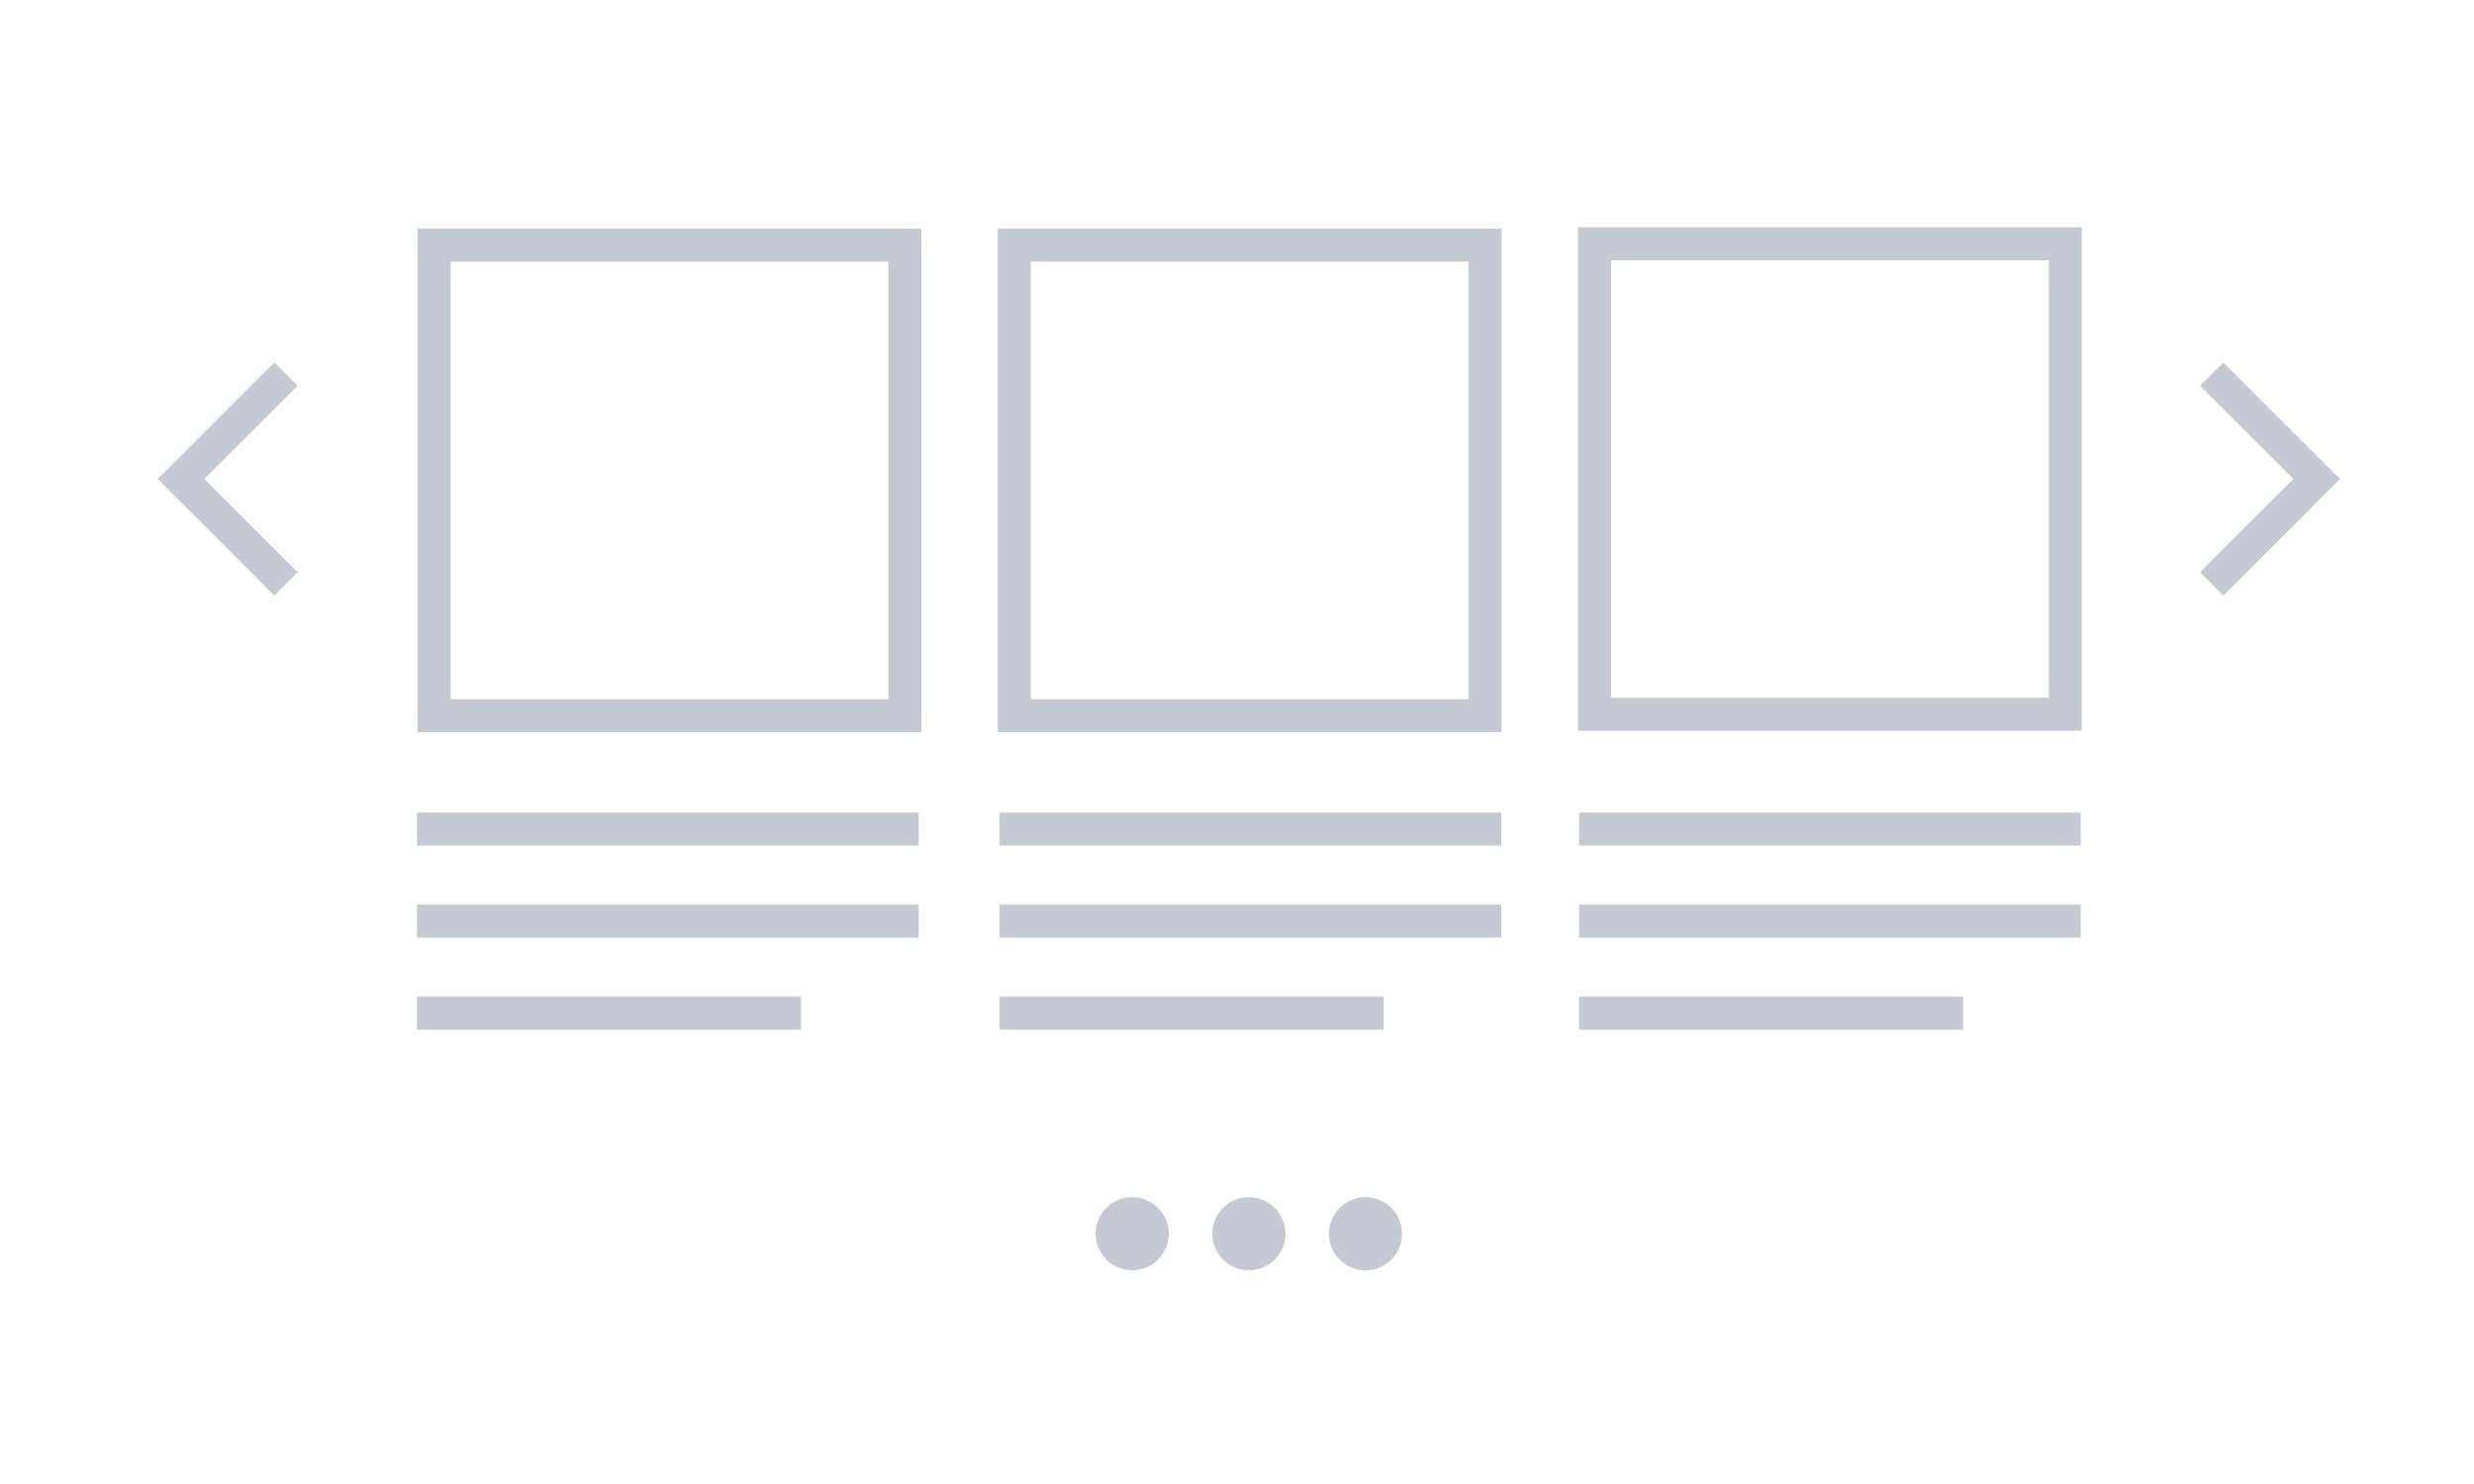 <?xml version="1.0" encoding="utf-8"?>
<!-- Generator: Adobe Illustrator 17.0.0, SVG Export Plug-In . SVG Version: 6.00 Build 0)  -->
<!DOCTYPE svg PUBLIC "-//W3C//DTD SVG 1.1//EN" "http://www.w3.org/Graphics/SVG/1.1/DTD/svg11.dtd">
<svg version="1.1" id="Layer_1" xmlns="http://www.w3.org/2000/svg" xmlns:xlink="http://www.w3.org/1999/xlink" x="0px" y="0px"
	 width="300px" height="180px" viewBox="0 0 300 180" enable-background="new 0 0 300 180" xml:space="preserve">
<g>
	<path fill="#c5c9d1" d="M111.719,88.813H50.637V27.731h61.082V88.813z M54.637,84.813h53.082V31.731H54.637V84.813z"/>
	<path fill="#c5c9d1" d="M182.077,88.813h-61.083V27.731h61.083V88.813z M124.995,84.813h53.083V31.731h-53.083V84.813z"/>
	<path fill="#c5c9d1" d="M252.435,88.643h-61.082V27.561h61.082V88.643z M195.353,84.643h53.082V31.561h-53.082V84.643z"/>
	<rect x="50.563" y="98.556" fill="#c5c9d1" width="60.833" height="4"/>
	<rect x="50.563" y="109.722" fill="#c5c9d1" width="60.833" height="4"/>
	<rect x="50.563" y="120.889" fill="#c5c9d1" width="46.568" height="4"/>
	<rect x="121.214" y="98.556" fill="#c5c9d1" width="60.833" height="4"/>
	<rect x="121.214" y="109.722" fill="#c5c9d1" width="60.833" height="4"/>
	<rect x="121.214" y="120.889" fill="#c5c9d1" width="46.568" height="4"/>
	<rect x="191.477" y="98.556" fill="#c5c9d1" width="60.833" height="4"/>
	<rect x="191.477" y="109.722" fill="#c5c9d1" width="60.833" height="4"/>
	<rect x="191.477" y="120.889" fill="#c5c9d1" width="46.568" height="4"/>
	<polygon fill="#c5c9d1" points="283.755,58.101 280.927,55.273 280.926,55.274 269.613,43.96 266.785,46.789 278.098,58.102 
		266.785,69.415 269.613,72.243 280.926,60.93 280.927,60.931 283.755,58.103 283.755,58.102 	"/>
	<polygon fill="#c5c9d1" points="19.118,58.103 21.947,60.931 21.947,60.93 33.26,72.243 36.089,69.415 24.776,58.102 
		36.089,46.789 33.26,43.96 21.947,55.274 21.947,55.273 19.118,58.101 19.119,58.102 	"/>
	<circle fill="#c5c9d1" cx="137.29" cy="149.646" r="4.435"/>
	<circle fill="#c5c9d1" cx="151.437" cy="149.646" r="4.435"/>
	<circle fill="#c5c9d1" cx="165.584" cy="149.646" r="4.435"/>
</g>
</svg>
